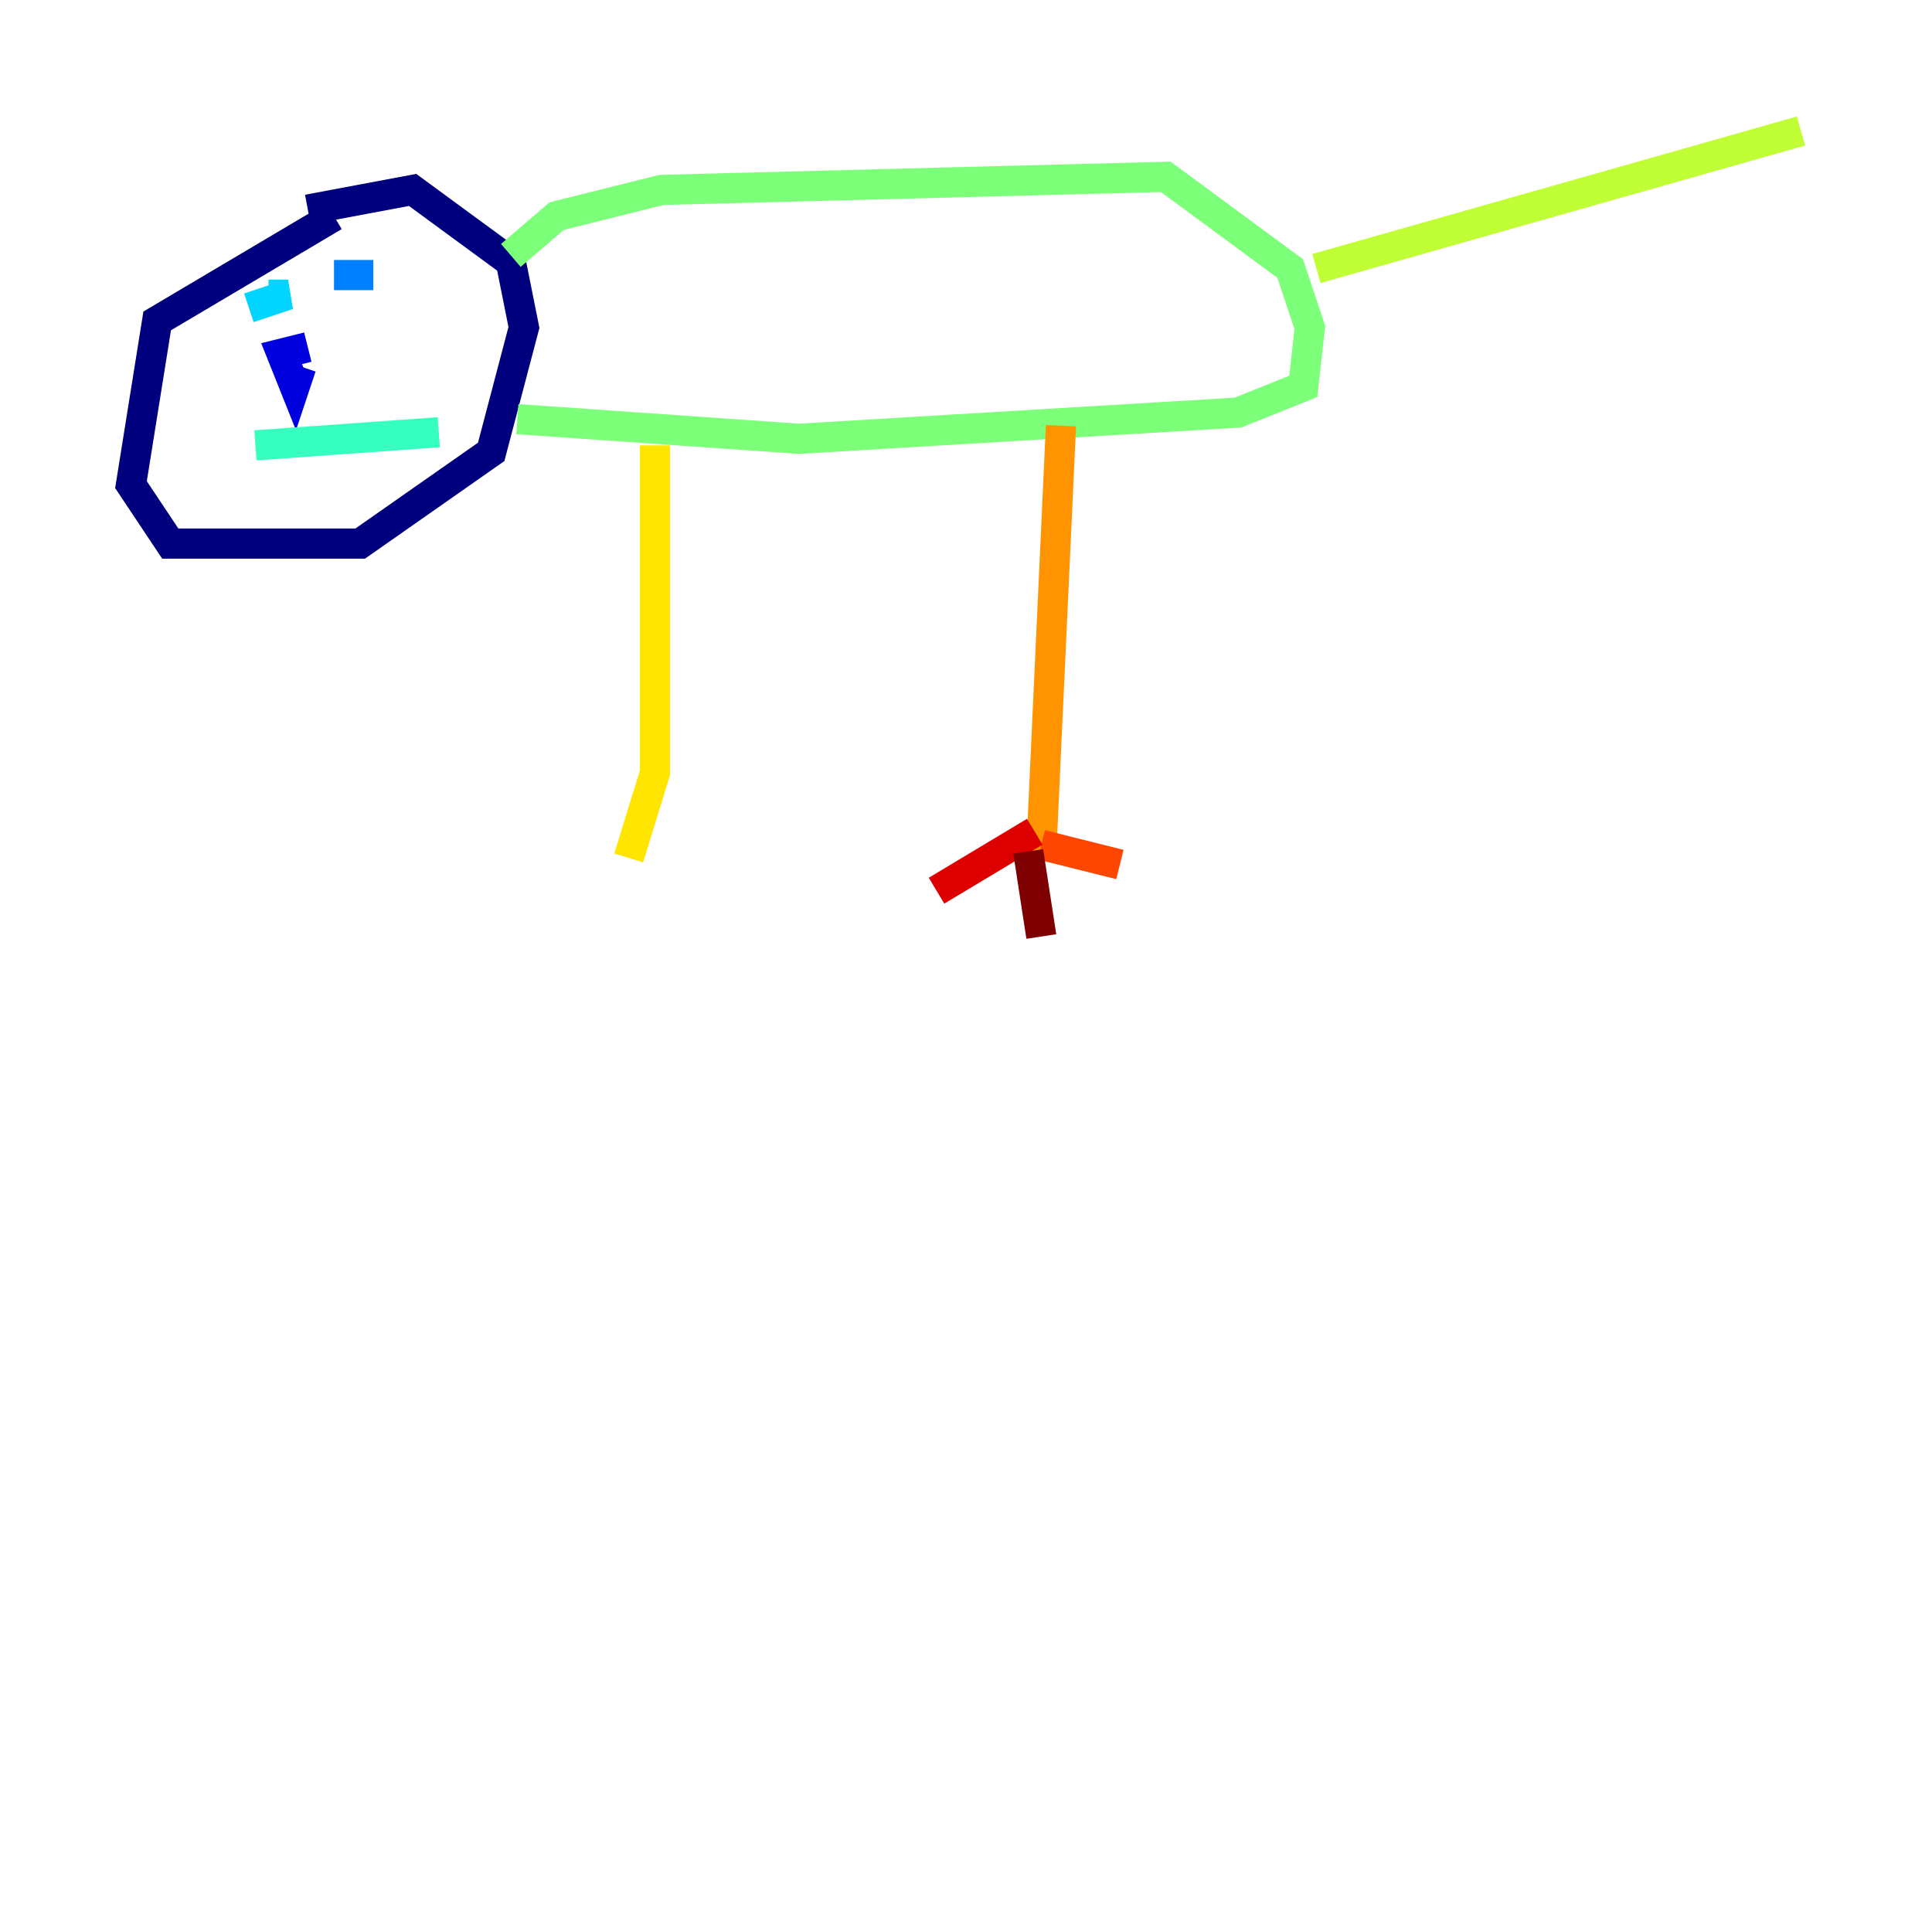 <?xml version="1.0" encoding="utf-8" ?>
<svg baseProfile="tiny" height="128" version="1.2" viewBox="0,0,128,128" width="128" xmlns="http://www.w3.org/2000/svg" xmlns:ev="http://www.w3.org/2001/xml-events" xmlns:xlink="http://www.w3.org/1999/xlink"><defs /><polyline fill="none" points="22.129,14.319 10.414,21.261 8.678,32.108 11.281,36.014 23.864,36.014 32.542,29.939 34.712,21.695 33.844,17.356 27.336,12.583 20.393,13.885" stroke="#00007f" stroke-width="2" /><polyline fill="none" points="19.959,24.298 19.525,25.6 18.658,23.43 20.393,22.997" stroke="#0000de" stroke-width="2" /><polyline fill="none" points="20.393,18.658 20.393,18.658" stroke="#0028ff" stroke-width="2" /><polyline fill="none" points="24.732,18.224 22.129,18.224" stroke="#0080ff" stroke-width="2" /><polyline fill="none" points="16.488,20.393 19.091,19.525 17.79,19.525" stroke="#00d4ff" stroke-width="2" /><polyline fill="none" points="16.922,29.505 29.071,28.637" stroke="#36ffc0" stroke-width="2" /><polyline fill="none" points="33.844,16.922 36.881,14.319 43.824,12.583 77.234,11.715 85.478,17.79 86.78,21.695 86.346,25.6 82.007,27.336 52.936,29.071 34.278,27.77" stroke="#7cff79" stroke-width="2" /><polyline fill="none" points="87.214,17.79 119.322,8.678" stroke="#c0ff36" stroke-width="2" /><polyline fill="none" points="43.39,29.505 43.39,51.2 41.654,56.841" stroke="#ffe500" stroke-width="2" /><polyline fill="none" points="70.291,28.203 68.99,56.407" stroke="#ff9400" stroke-width="2" /><polyline fill="none" points="68.99,55.973 74.197,57.275" stroke="#ff4600" stroke-width="2" /><polyline fill="none" points="68.556,55.105 62.047,59.01" stroke="#de0000" stroke-width="2" /><polyline fill="none" points="68.122,56.407 68.99,62.047" stroke="#7f0000" stroke-width="2" /></svg>